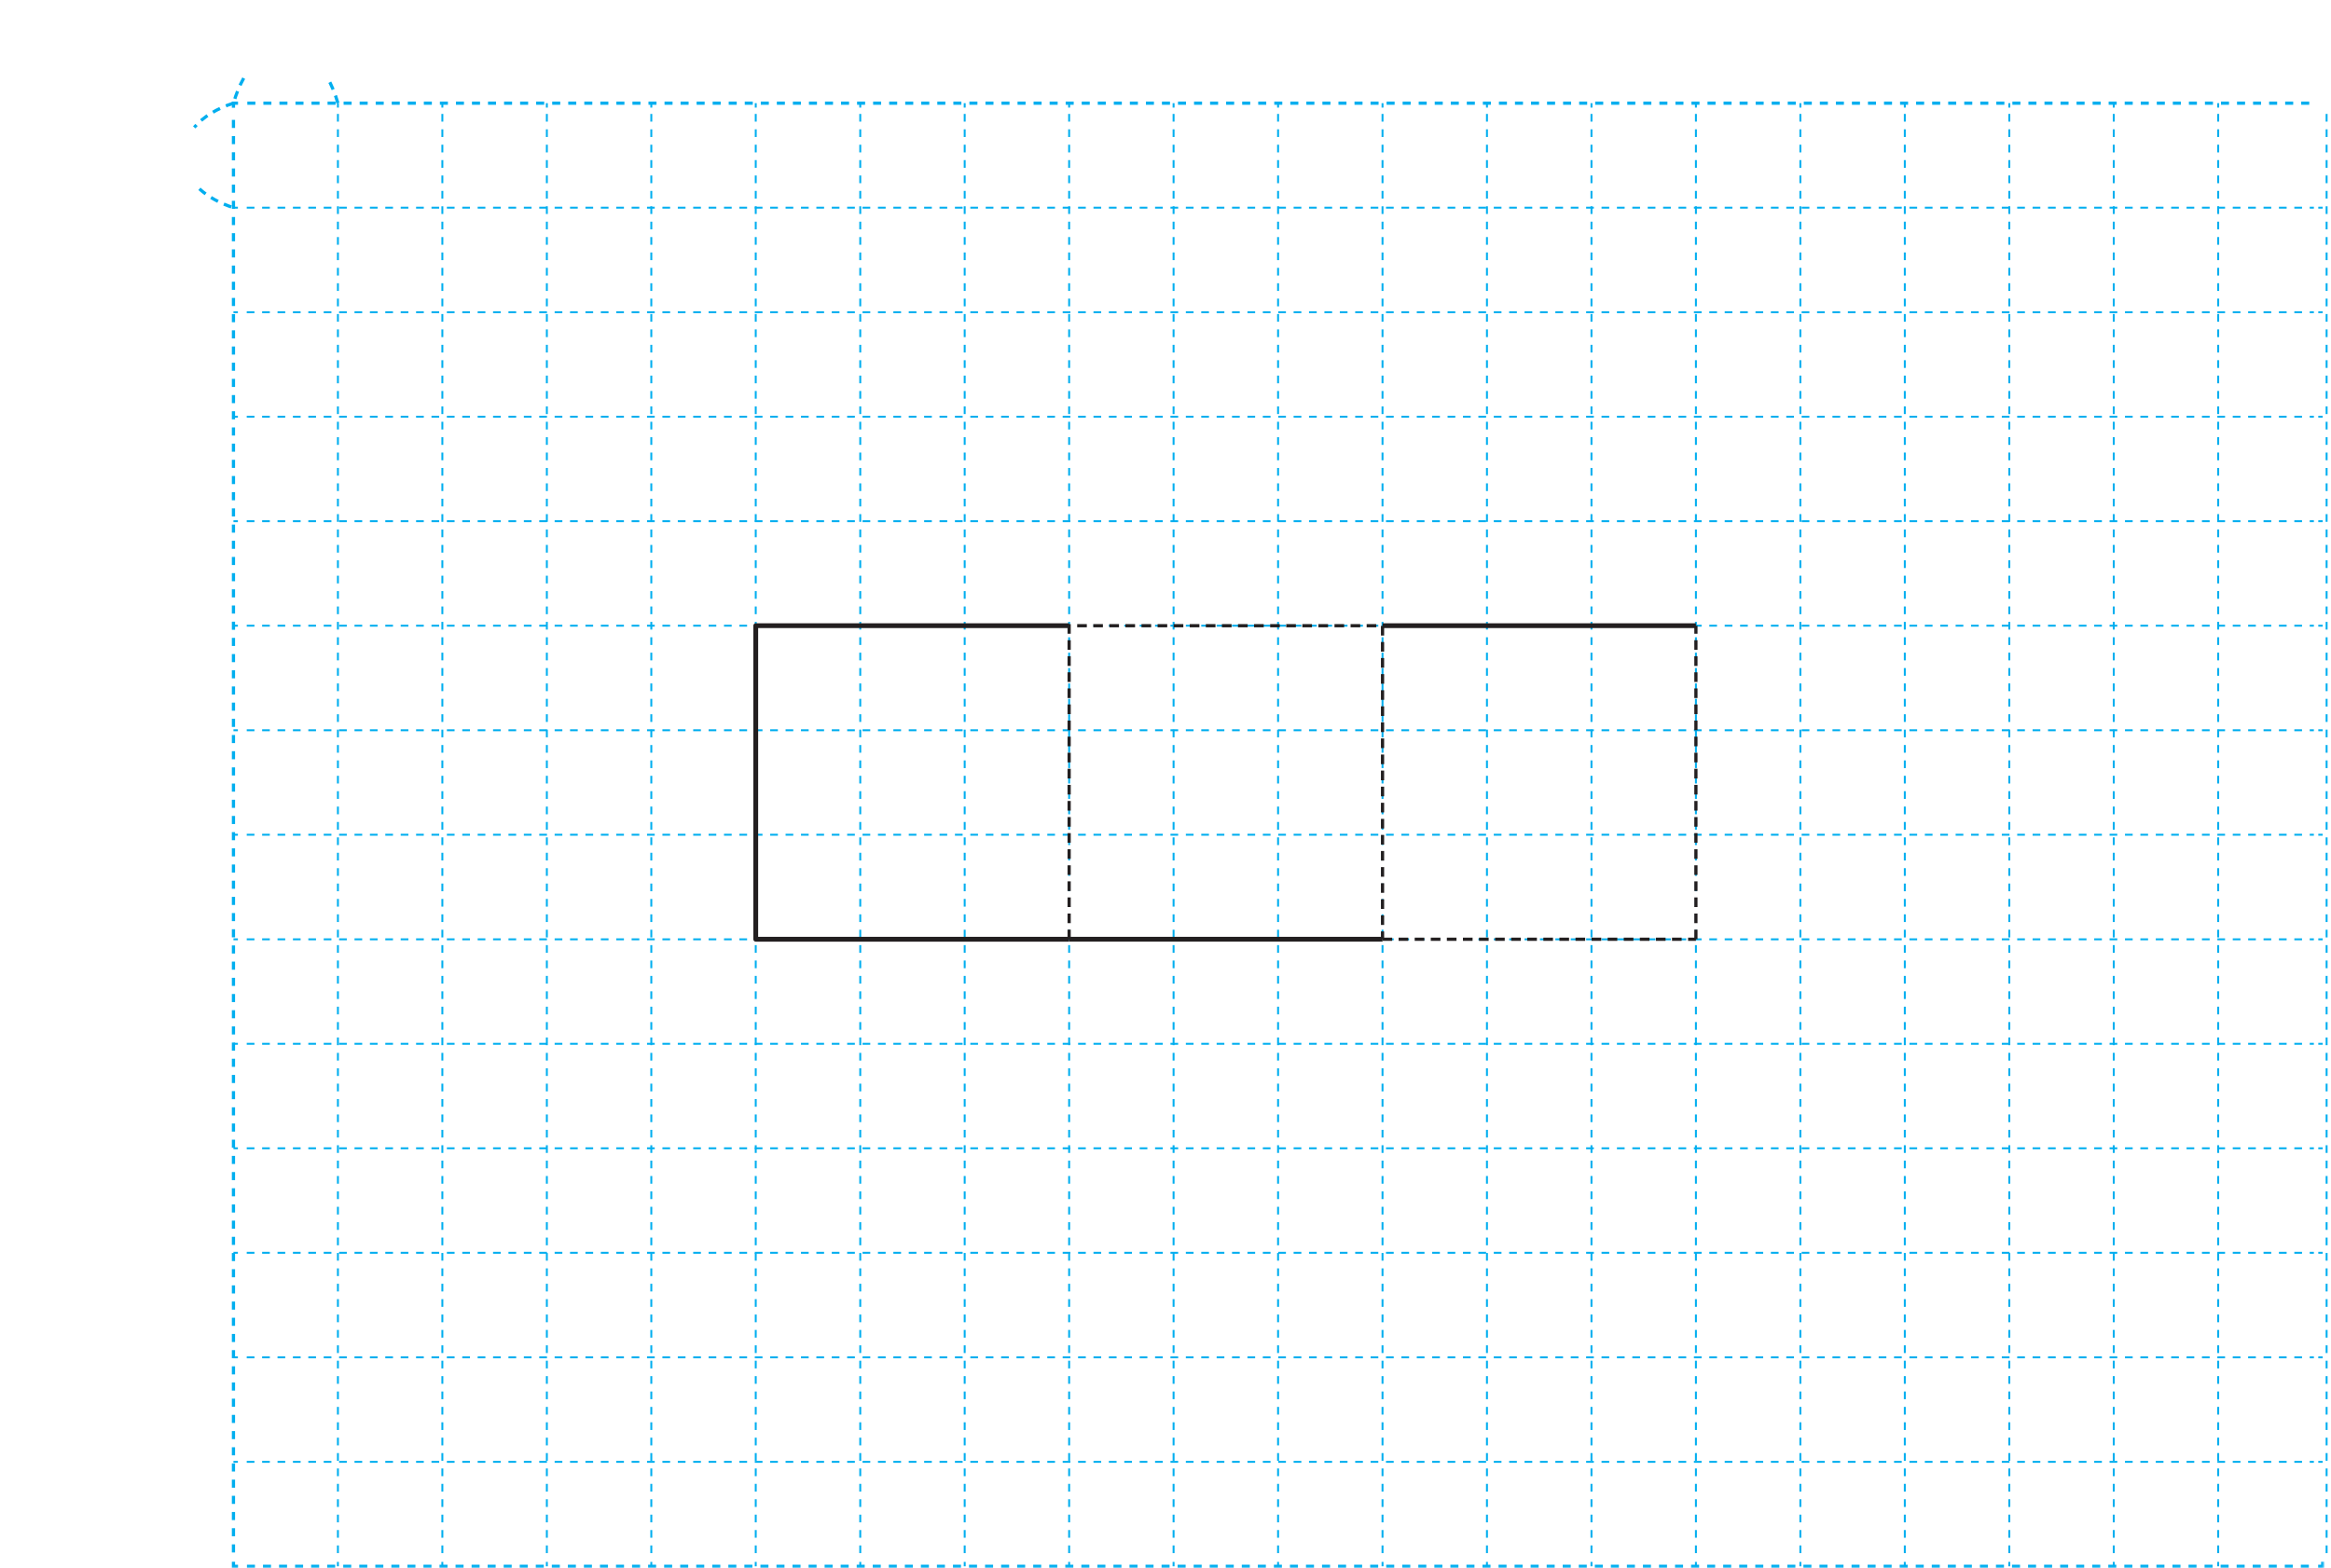 <svg width="645" height="434" viewBox="0 0 645 434" fill="none" xmlns="http://www.w3.org/2000/svg">
<path d="M64.6 57.473H65.824" stroke="#00AEEF" stroke-width="0.533" stroke-miterlimit="10"/>
<path d="M68.273 57.473H640.259" stroke="#00AEEF" stroke-width="0.533" stroke-miterlimit="10" stroke-dasharray="2.13 2.13"/>
<path d="M641.482 57.473H642.707" stroke="#00AEEF" stroke-width="0.533" stroke-miterlimit="10"/>
<path d="M64.6 86.41H65.824" stroke="#00AEEF" stroke-width="0.533" stroke-miterlimit="10"/>
<path d="M68.273 86.41H640.259" stroke="#00AEEF" stroke-width="0.533" stroke-miterlimit="10" stroke-dasharray="2.13 2.13"/>
<path d="M641.482 86.41H642.707" stroke="#00AEEF" stroke-width="0.533" stroke-miterlimit="10"/>
<path d="M64.6 115.328H65.824" stroke="#00AEEF" stroke-width="0.533" stroke-miterlimit="10"/>
<path d="M68.273 115.328H640.259" stroke="#00AEEF" stroke-width="0.533" stroke-miterlimit="10" stroke-dasharray="2.13 2.13"/>
<path d="M641.482 115.328H642.707" stroke="#00AEEF" stroke-width="0.533" stroke-miterlimit="10"/>
<path d="M64.6 144.246H65.824" stroke="#00AEEF" stroke-width="0.533" stroke-miterlimit="10"/>
<path d="M68.273 144.246H640.259" stroke="#00AEEF" stroke-width="0.533" stroke-miterlimit="10" stroke-dasharray="2.13 2.13"/>
<path d="M641.482 144.246H642.707" stroke="#00AEEF" stroke-width="0.533" stroke-miterlimit="10"/>
<path d="M64.6 173.164H65.824" stroke="#00AEEF" stroke-width="0.533" stroke-miterlimit="10"/>
<path d="M68.273 173.164H640.259" stroke="#00AEEF" stroke-width="0.533" stroke-miterlimit="10" stroke-dasharray="2.13 2.13"/>
<path d="M641.482 173.164H642.707" stroke="#00AEEF" stroke-width="0.533" stroke-miterlimit="10"/>
<path d="M64.6 202.104H65.824" stroke="#00AEEF" stroke-width="0.533" stroke-miterlimit="10"/>
<path d="M68.273 202.104H640.259" stroke="#00AEEF" stroke-width="0.533" stroke-miterlimit="10" stroke-dasharray="2.13 2.13"/>
<path d="M641.482 202.104H642.707" stroke="#00AEEF" stroke-width="0.533" stroke-miterlimit="10"/>
<path d="M64.6 231.02H65.824" stroke="#00AEEF" stroke-width="0.533" stroke-miterlimit="10"/>
<path d="M68.273 231.02H640.259" stroke="#00AEEF" stroke-width="0.533" stroke-miterlimit="10" stroke-dasharray="2.13 2.13"/>
<path d="M641.482 231.02H642.707" stroke="#00AEEF" stroke-width="0.533" stroke-miterlimit="10"/>
<path d="M64.6 259.963H65.824" stroke="#00AEEF" stroke-width="0.533" stroke-miterlimit="10"/>
<path d="M68.273 259.963H640.259" stroke="#00AEEF" stroke-width="0.533" stroke-miterlimit="10" stroke-dasharray="2.13 2.13"/>
<path d="M641.482 259.963H642.707" stroke="#00AEEF" stroke-width="0.533" stroke-miterlimit="10"/>
<path d="M64.6 288.881H65.824" stroke="#00AEEF" stroke-width="0.533" stroke-miterlimit="10"/>
<path d="M68.273 288.881H640.259" stroke="#00AEEF" stroke-width="0.533" stroke-miterlimit="10" stroke-dasharray="2.13 2.13"/>
<path d="M641.482 288.881H642.707" stroke="#00AEEF" stroke-width="0.533" stroke-miterlimit="10"/>
<path d="M64.6 317.799H65.824" stroke="#00AEEF" stroke-width="0.533" stroke-miterlimit="10"/>
<path d="M68.273 317.799H640.259" stroke="#00AEEF" stroke-width="0.533" stroke-miterlimit="10" stroke-dasharray="2.13 2.13"/>
<path d="M641.482 317.799H642.707" stroke="#00AEEF" stroke-width="0.533" stroke-miterlimit="10"/>
<path d="M64.6 346.717H65.824" stroke="#00AEEF" stroke-width="0.533" stroke-miterlimit="10"/>
<path d="M68.273 346.717H640.259" stroke="#00AEEF" stroke-width="0.533" stroke-miterlimit="10" stroke-dasharray="2.13 2.13"/>
<path d="M641.482 346.717H642.707" stroke="#00AEEF" stroke-width="0.533" stroke-miterlimit="10"/>
<path d="M64.6 375.654H65.824" stroke="#00AEEF" stroke-width="0.533" stroke-miterlimit="10"/>
<path d="M68.273 375.654H640.259" stroke="#00AEEF" stroke-width="0.533" stroke-miterlimit="10" stroke-dasharray="2.13 2.13"/>
<path d="M641.482 375.654H642.707" stroke="#00AEEF" stroke-width="0.533" stroke-miterlimit="10"/>
<path d="M64.6 404.574H65.824" stroke="#00AEEF" stroke-width="0.533" stroke-miterlimit="10"/>
<path d="M68.273 404.574H640.259" stroke="#00AEEF" stroke-width="0.533" stroke-miterlimit="10" stroke-dasharray="2.13 2.13"/>
<path d="M641.482 404.574H642.707" stroke="#00AEEF" stroke-width="0.533" stroke-miterlimit="10"/>
<mask id="mask0_466_19532" style="mask-type:luminance" maskUnits="userSpaceOnUse" x="0" y="0" width="644" height="435">
<path d="M643.215 0.002H0.012V434.002H643.215V0.002Z" fill="white"/>
</mask>
<g mask="url(#mask0_466_19532)">
<path d="M93.498 433.492V432.268" stroke="#00AEEF" stroke-width="0.533" stroke-miterlimit="10"/>
</g>
<path d="M93.504 429.839V31.002" stroke="#00AEEF" stroke-width="0.533" stroke-miterlimit="10" stroke-dasharray="2.13 2.13"/>
<path d="M93.504 29.777V28.553" stroke="#00AEEF" stroke-width="0.533" stroke-miterlimit="10"/>
<mask id="mask1_466_19532" style="mask-type:luminance" maskUnits="userSpaceOnUse" x="0" y="0" width="644" height="435">
<path d="M643.215 0.002H0.012V434.002H643.215V0.002Z" fill="white"/>
</mask>
<g mask="url(#mask1_466_19532)">
<path d="M122.396 433.492V432.268" stroke="#00AEEF" stroke-width="0.533" stroke-miterlimit="10"/>
</g>
<path d="M122.402 429.839V31.002" stroke="#00AEEF" stroke-width="0.533" stroke-miterlimit="10" stroke-dasharray="2.13 2.13"/>
<path d="M122.402 29.777V28.553" stroke="#00AEEF" stroke-width="0.533" stroke-miterlimit="10"/>
<mask id="mask2_466_19532" style="mask-type:luminance" maskUnits="userSpaceOnUse" x="0" y="0" width="644" height="435">
<path d="M643.215 0.002H0.012V434.002H643.215V0.002Z" fill="white"/>
</mask>
<g mask="url(#mask2_466_19532)">
<path d="M151.318 433.492V432.268" stroke="#00AEEF" stroke-width="0.533" stroke-miterlimit="10"/>
</g>
<path d="M151.318 429.839V31.002" stroke="#00AEEF" stroke-width="0.533" stroke-miterlimit="10" stroke-dasharray="2.13 2.13"/>
<path d="M151.318 29.777V28.553" stroke="#00AEEF" stroke-width="0.533" stroke-miterlimit="10"/>
<mask id="mask3_466_19532" style="mask-type:luminance" maskUnits="userSpaceOnUse" x="0" y="0" width="644" height="435">
<path d="M643.215 0.002H0.012V434.002H643.215V0.002Z" fill="white"/>
</mask>
<g mask="url(#mask3_466_19532)">
<path d="M180.217 433.492V432.268" stroke="#00AEEF" stroke-width="0.533" stroke-miterlimit="10"/>
</g>
<path d="M180.219 429.839V31.002" stroke="#00AEEF" stroke-width="0.533" stroke-miterlimit="10" stroke-dasharray="2.13 2.13"/>
<path d="M180.219 29.777V28.553" stroke="#00AEEF" stroke-width="0.533" stroke-miterlimit="10"/>
<mask id="mask4_466_19532" style="mask-type:luminance" maskUnits="userSpaceOnUse" x="0" y="0" width="644" height="435">
<path d="M643.215 0.002H0.012V434.002H643.215V0.002Z" fill="white"/>
</mask>
<g mask="url(#mask4_466_19532)">
<path d="M209.115 433.492V432.268" stroke="#00AEEF" stroke-width="0.533" stroke-miterlimit="10"/>
</g>
<path d="M209.119 429.839V31.002" stroke="#00AEEF" stroke-width="0.533" stroke-miterlimit="10" stroke-dasharray="2.13 2.13"/>
<path d="M209.119 29.777V28.553" stroke="#00AEEF" stroke-width="0.533" stroke-miterlimit="10"/>
<mask id="mask5_466_19532" style="mask-type:luminance" maskUnits="userSpaceOnUse" x="0" y="0" width="644" height="435">
<path d="M643.215 0.002H0.012V434.002H643.215V0.002Z" fill="white"/>
</mask>
<g mask="url(#mask5_466_19532)">
<path d="M238.037 433.492V432.268" stroke="#00AEEF" stroke-width="0.533" stroke-miterlimit="10"/>
</g>
<path d="M238.035 429.839V31.002" stroke="#00AEEF" stroke-width="0.533" stroke-miterlimit="10" stroke-dasharray="2.13 2.13"/>
<path d="M238.035 29.777V28.553" stroke="#00AEEF" stroke-width="0.533" stroke-miterlimit="10"/>
<mask id="mask6_466_19532" style="mask-type:luminance" maskUnits="userSpaceOnUse" x="0" y="0" width="644" height="435">
<path d="M643.215 0.002H0.012V434.002H643.215V0.002Z" fill="white"/>
</mask>
<g mask="url(#mask6_466_19532)">
<path d="M266.939 433.492V432.268" stroke="#00AEEF" stroke-width="0.533" stroke-miterlimit="10"/>
</g>
<path d="M266.934 429.839V31.002" stroke="#00AEEF" stroke-width="0.533" stroke-miterlimit="10" stroke-dasharray="2.13 2.13"/>
<path d="M266.934 29.777V28.553" stroke="#00AEEF" stroke-width="0.533" stroke-miterlimit="10"/>
<mask id="mask7_466_19532" style="mask-type:luminance" maskUnits="userSpaceOnUse" x="0" y="0" width="644" height="435">
<path d="M643.215 0.002H0.012V434.002H643.215V0.002Z" fill="white"/>
</mask>
<g mask="url(#mask7_466_19532)">
<path d="M295.836 433.492V432.268" stroke="#00AEEF" stroke-width="0.533" stroke-miterlimit="10"/>
</g>
<path d="M295.836 429.839V31.002" stroke="#00AEEF" stroke-width="0.533" stroke-miterlimit="10" stroke-dasharray="2.13 2.13"/>
<path d="M295.836 29.777V28.553" stroke="#00AEEF" stroke-width="0.533" stroke-miterlimit="10"/>
<mask id="mask8_466_19532" style="mask-type:luminance" maskUnits="userSpaceOnUse" x="0" y="0" width="644" height="435">
<path d="M643.215 0.002H0.012V434.002H643.215V0.002Z" fill="white"/>
</mask>
<g mask="url(#mask8_466_19532)">
<path d="M324.732 433.492V432.268" stroke="#00AEEF" stroke-width="0.533" stroke-miterlimit="10"/>
</g>
<path d="M324.736 429.839V31.002" stroke="#00AEEF" stroke-width="0.533" stroke-miterlimit="10" stroke-dasharray="2.13 2.13"/>
<path d="M324.736 29.777V28.553" stroke="#00AEEF" stroke-width="0.533" stroke-miterlimit="10"/>
<mask id="mask9_466_19532" style="mask-type:luminance" maskUnits="userSpaceOnUse" x="0" y="0" width="644" height="435">
<path d="M643.215 0.002H0.012V434.002H643.215V0.002Z" fill="white"/>
</mask>
<g mask="url(#mask9_466_19532)">
<path d="M353.654 433.492V432.268" stroke="#00AEEF" stroke-width="0.533" stroke-miterlimit="10"/>
</g>
<path d="M353.652 429.839V31.002" stroke="#00AEEF" stroke-width="0.533" stroke-miterlimit="10" stroke-dasharray="2.13 2.13"/>
<path d="M353.652 29.777V28.553" stroke="#00AEEF" stroke-width="0.533" stroke-miterlimit="10"/>
<mask id="mask10_466_19532" style="mask-type:luminance" maskUnits="userSpaceOnUse" x="0" y="0" width="644" height="435">
<path d="M643.215 0.002H0.012V434.002H643.215V0.002Z" fill="white"/>
</mask>
<g mask="url(#mask10_466_19532)">
<path d="M382.555 433.492V432.268" stroke="#00AEEF" stroke-width="0.533" stroke-miterlimit="10"/>
</g>
<path d="M382.551 429.839V31.002" stroke="#00AEEF" stroke-width="0.533" stroke-miterlimit="10" stroke-dasharray="2.13 2.13"/>
<path d="M382.551 29.777V28.553" stroke="#00AEEF" stroke-width="0.533" stroke-miterlimit="10"/>
<mask id="mask11_466_19532" style="mask-type:luminance" maskUnits="userSpaceOnUse" x="0" y="0" width="644" height="435">
<path d="M643.215 0.002H0.012V434.002H643.215V0.002Z" fill="white"/>
</mask>
<g mask="url(#mask11_466_19532)">
<path d="M411.447 433.492V432.268" stroke="#00AEEF" stroke-width="0.533" stroke-miterlimit="10"/>
</g>
<path d="M411.451 429.839V31.002" stroke="#00AEEF" stroke-width="0.533" stroke-miterlimit="10" stroke-dasharray="2.13 2.13"/>
<path d="M411.451 29.777V28.553" stroke="#00AEEF" stroke-width="0.533" stroke-miterlimit="10"/>
<mask id="mask12_466_19532" style="mask-type:luminance" maskUnits="userSpaceOnUse" x="0" y="0" width="644" height="435">
<path d="M643.215 0.002H0.012V434.002H643.215V0.002Z" fill="white"/>
</mask>
<g mask="url(#mask12_466_19532)">
<path d="M440.369 433.492V432.268" stroke="#00AEEF" stroke-width="0.533" stroke-miterlimit="10"/>
</g>
<path d="M440.371 429.839V31.002" stroke="#00AEEF" stroke-width="0.533" stroke-miterlimit="10" stroke-dasharray="2.13 2.13"/>
<path d="M440.371 29.777V28.553" stroke="#00AEEF" stroke-width="0.533" stroke-miterlimit="10"/>
<mask id="mask13_466_19532" style="mask-type:luminance" maskUnits="userSpaceOnUse" x="0" y="0" width="644" height="435">
<path d="M643.215 0.002H0.012V434.002H643.215V0.002Z" fill="white"/>
</mask>
<g mask="url(#mask13_466_19532)">
<path d="M469.27 433.492V432.268" stroke="#00AEEF" stroke-width="0.533" stroke-miterlimit="10"/>
</g>
<path d="M469.27 429.839V31.002" stroke="#00AEEF" stroke-width="0.533" stroke-miterlimit="10" stroke-dasharray="2.13 2.13"/>
<path d="M469.27 29.777V28.553" stroke="#00AEEF" stroke-width="0.533" stroke-miterlimit="10"/>
<mask id="mask14_466_19532" style="mask-type:luminance" maskUnits="userSpaceOnUse" x="0" y="0" width="644" height="435">
<path d="M643.215 0.002H0.012V434.002H643.215V0.002Z" fill="white"/>
</mask>
<g mask="url(#mask14_466_19532)">
<path d="M498.172 433.492V432.268" stroke="#00AEEF" stroke-width="0.533" stroke-miterlimit="10"/>
</g>
<path d="M498.17 429.839V31.002" stroke="#00AEEF" stroke-width="0.533" stroke-miterlimit="10" stroke-dasharray="2.13 2.13"/>
<path d="M498.17 29.777V28.553" stroke="#00AEEF" stroke-width="0.533" stroke-miterlimit="10"/>
<mask id="mask15_466_19532" style="mask-type:luminance" maskUnits="userSpaceOnUse" x="0" y="0" width="644" height="435">
<path d="M643.215 0.002H0.012V434.002H643.215V0.002Z" fill="white"/>
</mask>
<g mask="url(#mask15_466_19532)">
<path d="M527.064 433.492V432.268" stroke="#00AEEF" stroke-width="0.533" stroke-miterlimit="10"/>
</g>
<path d="M527.07 429.839V31.002" stroke="#00AEEF" stroke-width="0.533" stroke-miterlimit="10" stroke-dasharray="2.13 2.13"/>
<path d="M527.07 29.777V28.553" stroke="#00AEEF" stroke-width="0.533" stroke-miterlimit="10"/>
<mask id="mask16_466_19532" style="mask-type:luminance" maskUnits="userSpaceOnUse" x="0" y="0" width="644" height="435">
<path d="M643.215 0.002H0.012V434.002H643.215V0.002Z" fill="white"/>
</mask>
<g mask="url(#mask16_466_19532)">
<path d="M555.984 433.492V432.268" stroke="#00AEEF" stroke-width="0.533" stroke-miterlimit="10"/>
</g>
<path d="M555.99 429.839V31.002" stroke="#00AEEF" stroke-width="0.533" stroke-miterlimit="10" stroke-dasharray="2.13 2.13"/>
<path d="M555.99 29.777V28.553" stroke="#00AEEF" stroke-width="0.533" stroke-miterlimit="10"/>
<mask id="mask17_466_19532" style="mask-type:luminance" maskUnits="userSpaceOnUse" x="0" y="0" width="644" height="435">
<path d="M643.215 0.002H0.012V434.002H643.215V0.002Z" fill="white"/>
</mask>
<g mask="url(#mask17_466_19532)">
<path d="M584.887 433.492V432.268" stroke="#00AEEF" stroke-width="0.533" stroke-miterlimit="10"/>
</g>
<path d="M584.885 429.839V31.002" stroke="#00AEEF" stroke-width="0.533" stroke-miterlimit="10" stroke-dasharray="2.13 2.13"/>
<path d="M584.885 29.777V28.553" stroke="#00AEEF" stroke-width="0.533" stroke-miterlimit="10"/>
<mask id="mask18_466_19532" style="mask-type:luminance" maskUnits="userSpaceOnUse" x="0" y="0" width="644" height="435">
<path d="M643.215 0.002H0.012V434.002H643.215V0.002Z" fill="white"/>
</mask>
<g mask="url(#mask18_466_19532)">
<path d="M613.785 433.492V432.268" stroke="#00AEEF" stroke-width="0.533" stroke-miterlimit="10"/>
</g>
<path d="M613.787 429.839V31.002" stroke="#00AEEF" stroke-width="0.533" stroke-miterlimit="10" stroke-dasharray="2.13 2.13"/>
<path d="M643.787 429.839V31.002" stroke="#00AEEF" stroke-width="0.533" stroke-miterlimit="10" stroke-dasharray="2.13 2.13"/>
<path d="M613.787 29.777V28.553" stroke="#00AEEF" stroke-width="0.533" stroke-miterlimit="10"/>
<mask id="mask19_466_19532" style="mask-type:luminance" maskUnits="userSpaceOnUse" x="0" y="0" width="644" height="435">
<path d="M643.215 0.002H0.012V434.002H643.215V0.002Z" fill="white"/>
</mask>
<g mask="url(#mask19_466_19532)">
<path d="M642.707 432.229V433.494H641.441" stroke="#00AEEF" stroke-width="0.889" stroke-miterlimit="10"/>
<path d="M638.871 433.49H67.15" stroke="#00AEEF" stroke-width="0.889" stroke-miterlimit="10" stroke-dasharray="2.22 2.22"/>
<path d="M65.867 433.494H64.602V432.229" stroke="#00AEEF" stroke-width="0.889" stroke-miterlimit="10"/>
</g>
<path d="M64.6 429.656V31.105" stroke="#00AEEF" stroke-width="0.889" stroke-miterlimit="10" stroke-dasharray="2.24 2.24"/>
<path d="M64.6 29.818V28.553H65.865" stroke="#00AEEF" stroke-width="0.889" stroke-miterlimit="10"/>
<path d="M68.438 28.553H640.158" stroke="#00AEEF" stroke-width="0.889" stroke-miterlimit="10" stroke-dasharray="2.22 2.22"/>
<mask id="mask20_466_19532" style="mask-type:luminance" maskUnits="userSpaceOnUse" x="0" y="0" width="644" height="435">
<path d="M643.215 0.002H0.012V434.002H643.215V0.002Z" fill="white"/>
</mask>
<g mask="url(#mask20_466_19532)">
<path d="M55.18 52.264C57.586 54.468 60.83 56.264 64.603 57.468" stroke="#00AEEF" stroke-width="0.889" stroke-miterlimit="10" stroke-dasharray="2.22 1.78"/>
<path d="M64.603 28.553C60.014 30.022 56.22 32.349 53.752 35.247" stroke="#00AEEF" stroke-width="0.889" stroke-miterlimit="10" stroke-dasharray="2.22 1.78"/>
<path d="M67.437 21.635C66.294 23.676 65.336 26.002 64.602 28.553" stroke="#00AEEF" stroke-width="0.889" stroke-miterlimit="10" stroke-dasharray="2.22 1.78"/>
<path d="M93.501 28.551C92.747 25.919 91.747 23.531 90.564 21.449" stroke="#00AEEF" stroke-width="0.889" stroke-miterlimit="10" stroke-dasharray="2.22 1.78"/>
</g>
<path d="M295.837 259.94H209.119V173.164H295.837" stroke="#231F20" stroke-width="1.333" stroke-linejoin="round"/>
<path d="M295.836 259.94V173.164H382.554V259.94" stroke="#231F20" stroke-width="0.889" stroke-linejoin="round" stroke-dasharray="2.67 1.78"/>
<path d="M469.27 259.94V173.164" stroke="#231F20" stroke-width="0.889" stroke-linejoin="round" stroke-dasharray="2.67 1.78"/>
<path d="M382.551 259.939H469.268" stroke="#231F20" stroke-width="0.889" stroke-linejoin="round" stroke-dasharray="2.67 1.78"/>
<path d="M382.551 173.164H469.268" stroke="#231F20" stroke-width="1.333" stroke-linejoin="round"/>
<path d="M382.554 259.939H295.836" stroke="#231F20" stroke-width="1.333" stroke-linejoin="round"/>
</svg>

